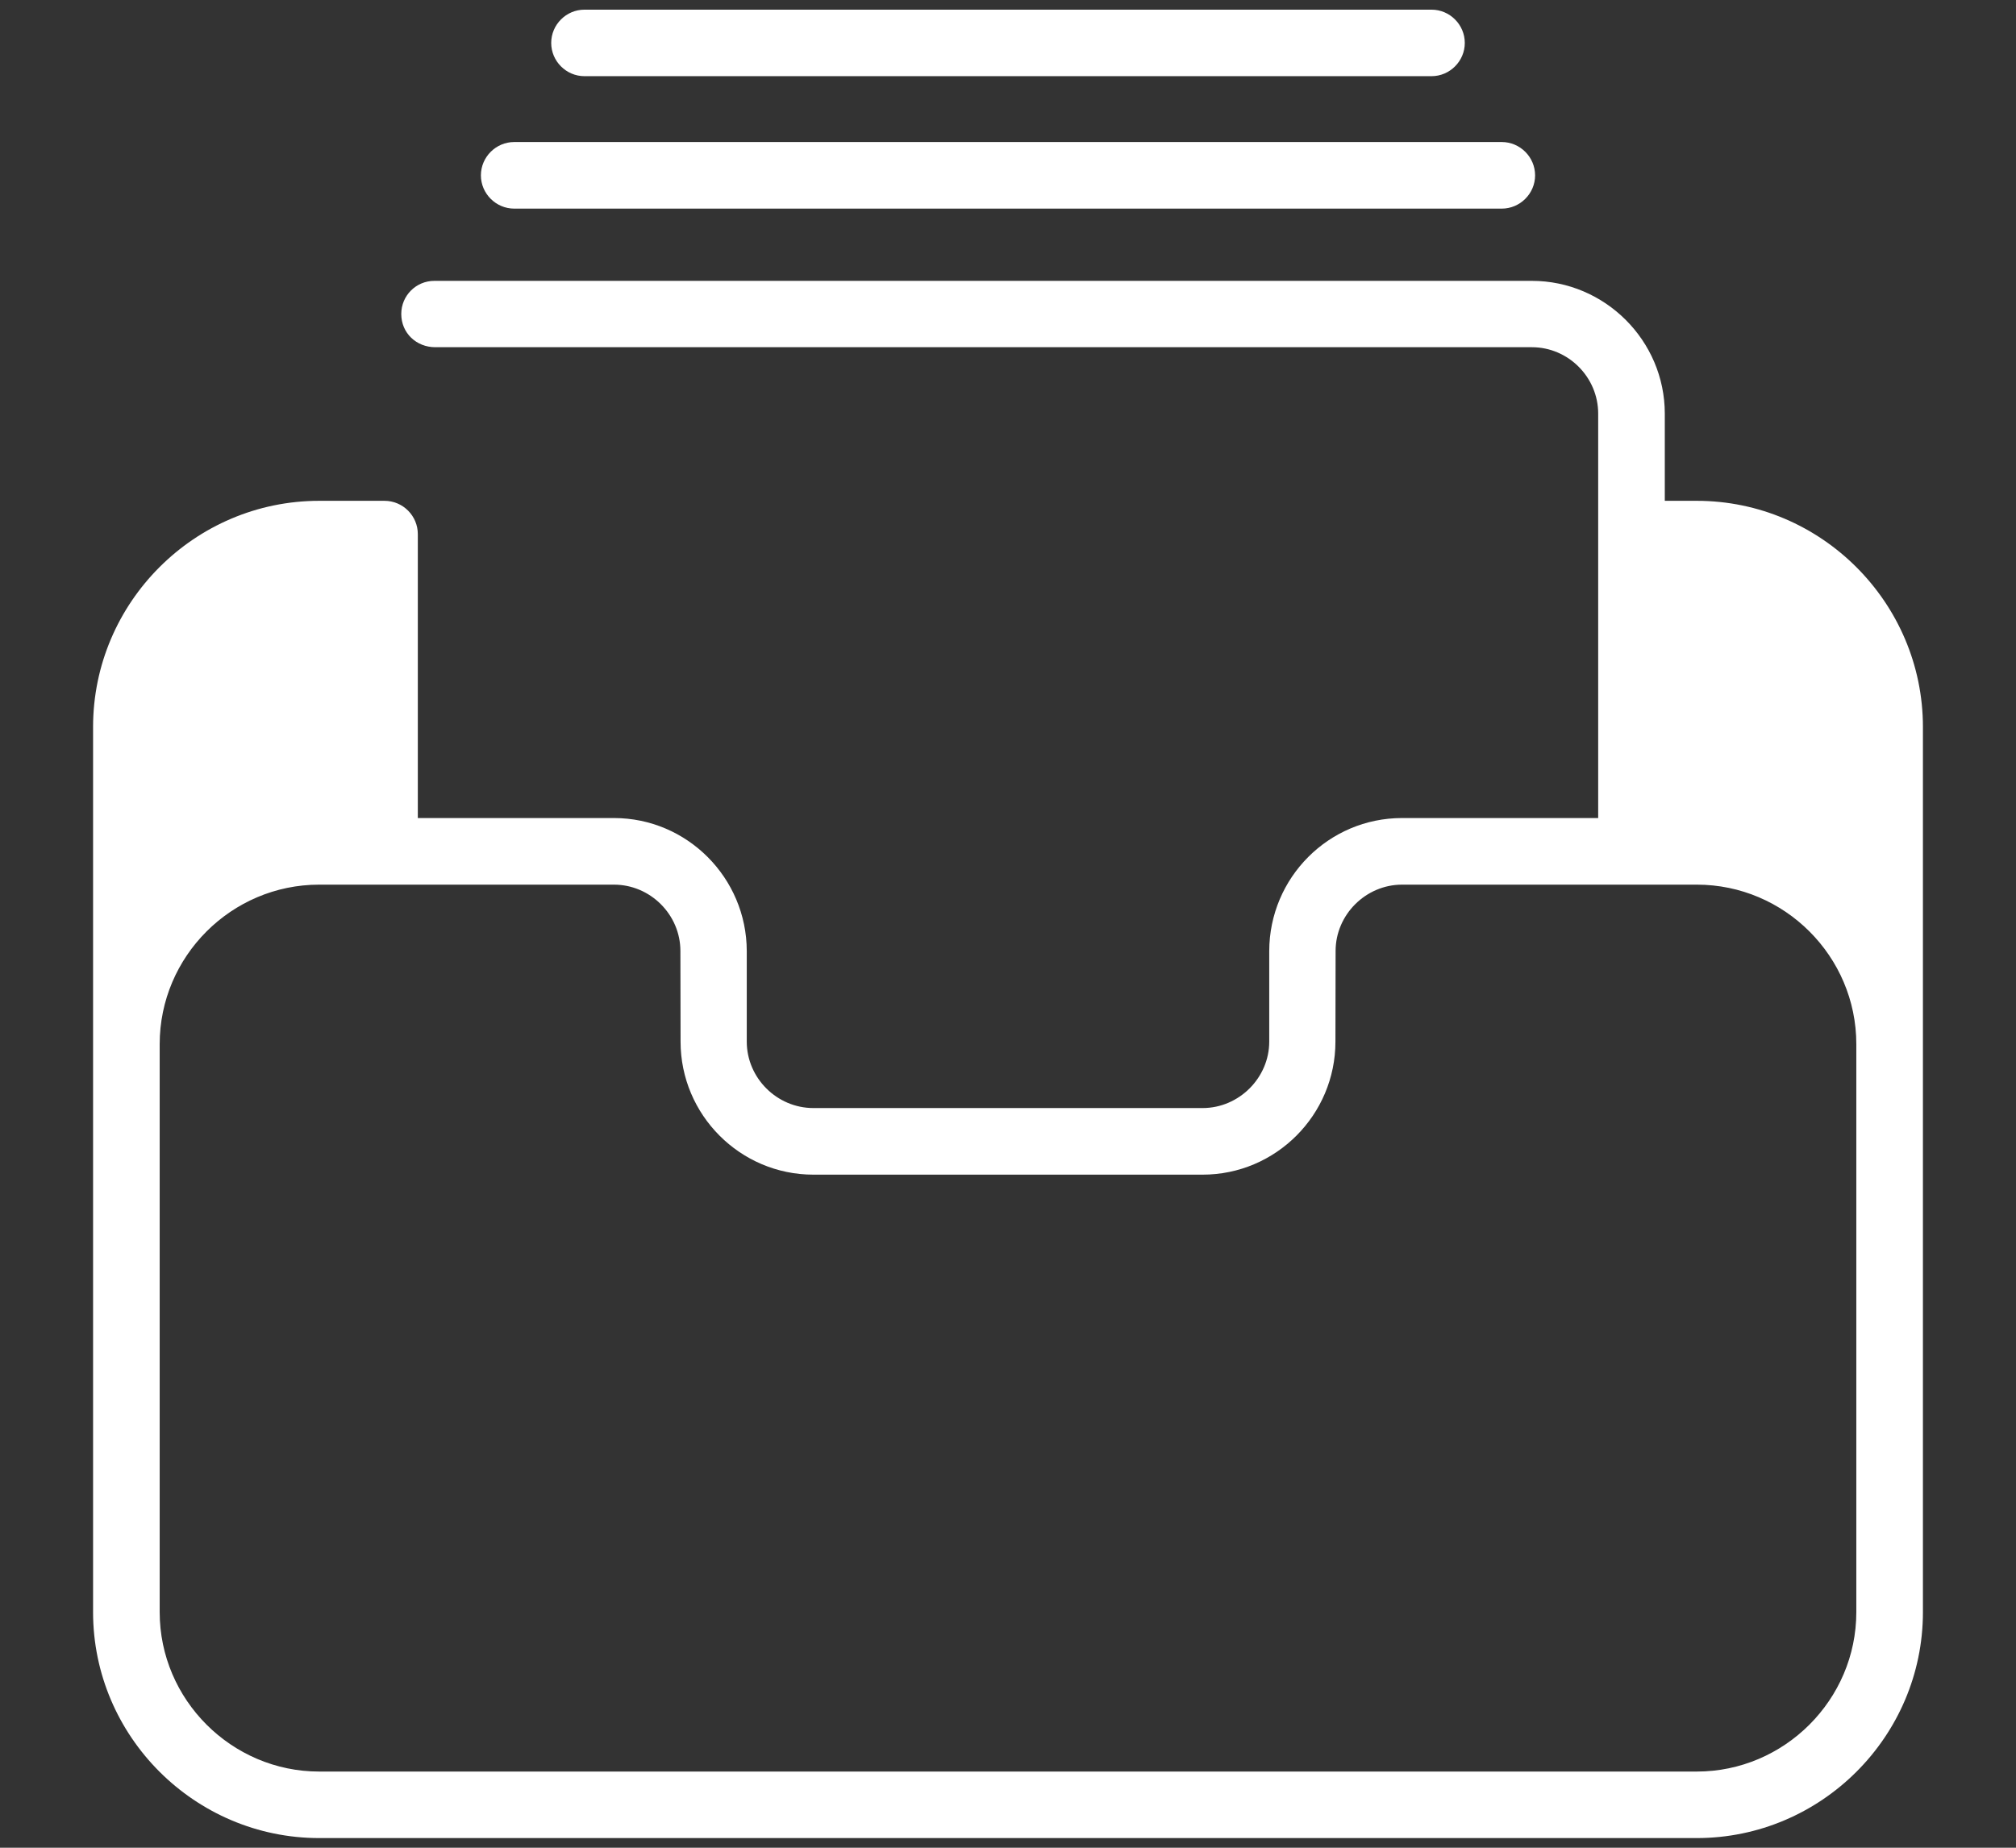 <?xml version="1.0" encoding="UTF-8"?>
<svg width="24px" height="22px" viewBox="0 0 24 22" version="1.1" xmlns="http://www.w3.org/2000/svg" xmlns:xlink="http://www.w3.org/1999/xlink">
    <rect x="0" y="0" width="24" height="22" fill="#333333" stroke="none"/>
    <title>9BDE362F-E23D-43F1-9FC5-58DC74453466</title>
    <g id="Illustration-&amp;-colour-palette-" stroke="none" stroke-width="1" fill="none" fill-rule="evenodd">
        <g id="Category-Colours" transform="translate(-1269, -185)" fill="#FFFFFF" fill-rule="nonzero">
            <g id="Group" transform="translate(194.924, 172)">
                <g id="Group-22-Copy-19" transform="translate(1059.076, 0)">
                    <g id="noun_all-archive_2088819" transform="translate(16, 13)">
                        <path d="M13.317,13.193 C13.75,13.193 14.11,12.833 14.11,12.402 L14.11,11.323 C14.112,10.45 14.818,9.74 15.691,9.74 L18.026,9.74 C18.026,7.058 18.026,7.606 18.026,4.925 C18.026,4.492 17.671,4.134 17.236,4.134 L4.182,4.134 C3.958,4.134 3.777,3.967 3.777,3.738 C3.777,3.52 3.953,3.344 4.171,3.344 L17.236,3.344 C18.106,3.344 18.819,4.056 18.819,4.925 L18.819,5.963 L19.2,5.963 C20.68,5.963 21.892,7.175 21.892,8.656 C21.892,12.169 21.892,15.682 21.892,19.195 C21.892,20.675 20.68,21.885 19.2,21.885 L2.8,21.885 C1.32,21.885 0.108,20.675 0.108,19.195 C0.108,15.682 0.108,12.169 0.108,8.656 C0.108,7.173 1.318,5.963 2.8,5.963 L3.577,5.963 C3.797,5.963 3.974,6.142 3.974,6.359 L3.974,9.74 L6.309,9.74 C7.18,9.74 7.888,10.452 7.89,11.323 L7.89,12.402 C7.89,12.836 8.25,13.193 8.683,13.193 L13.317,13.193 Z M5.958,0.907 C5.741,0.907 5.562,0.729 5.562,0.511 C5.562,0.293 5.741,0.115 5.958,0.115 L16.042,0.115 C16.259,0.115 16.438,0.293 16.438,0.511 C16.438,0.729 16.259,0.907 16.042,0.907 L5.958,0.907 Z M5.122,2.484 C4.904,2.484 4.725,2.305 4.725,2.088 C4.725,1.87 4.904,1.691 5.122,1.691 L16.878,1.691 C17.096,1.691 17.275,1.87 17.275,2.088 C17.275,2.305 17.096,2.484 16.878,2.484 L5.122,2.484 Z M13.317,13.986 L8.683,13.986 C7.81,13.986 7.102,13.273 7.102,12.402 L7.1,11.323 C7.1,10.89 6.742,10.533 6.309,10.533 L2.8,10.533 C1.755,10.533 0.901,11.387 0.901,12.432 L0.901,19.195 C0.901,20.238 1.758,21.093 2.8,21.093 L19.2,21.093 C20.242,21.093 21.099,20.238 21.099,19.195 L21.099,12.432 C21.099,11.387 20.245,10.533 19.2,10.533 C18.031,10.533 16.862,10.533 15.691,10.533 C15.26,10.533 14.9,10.89 14.9,11.323 L14.898,12.402 C14.898,13.273 14.19,13.986 13.317,13.986 Z" id="Shape"></path>
                    </g>
                </g>
            </g>
        </g>
    </g>
</svg>